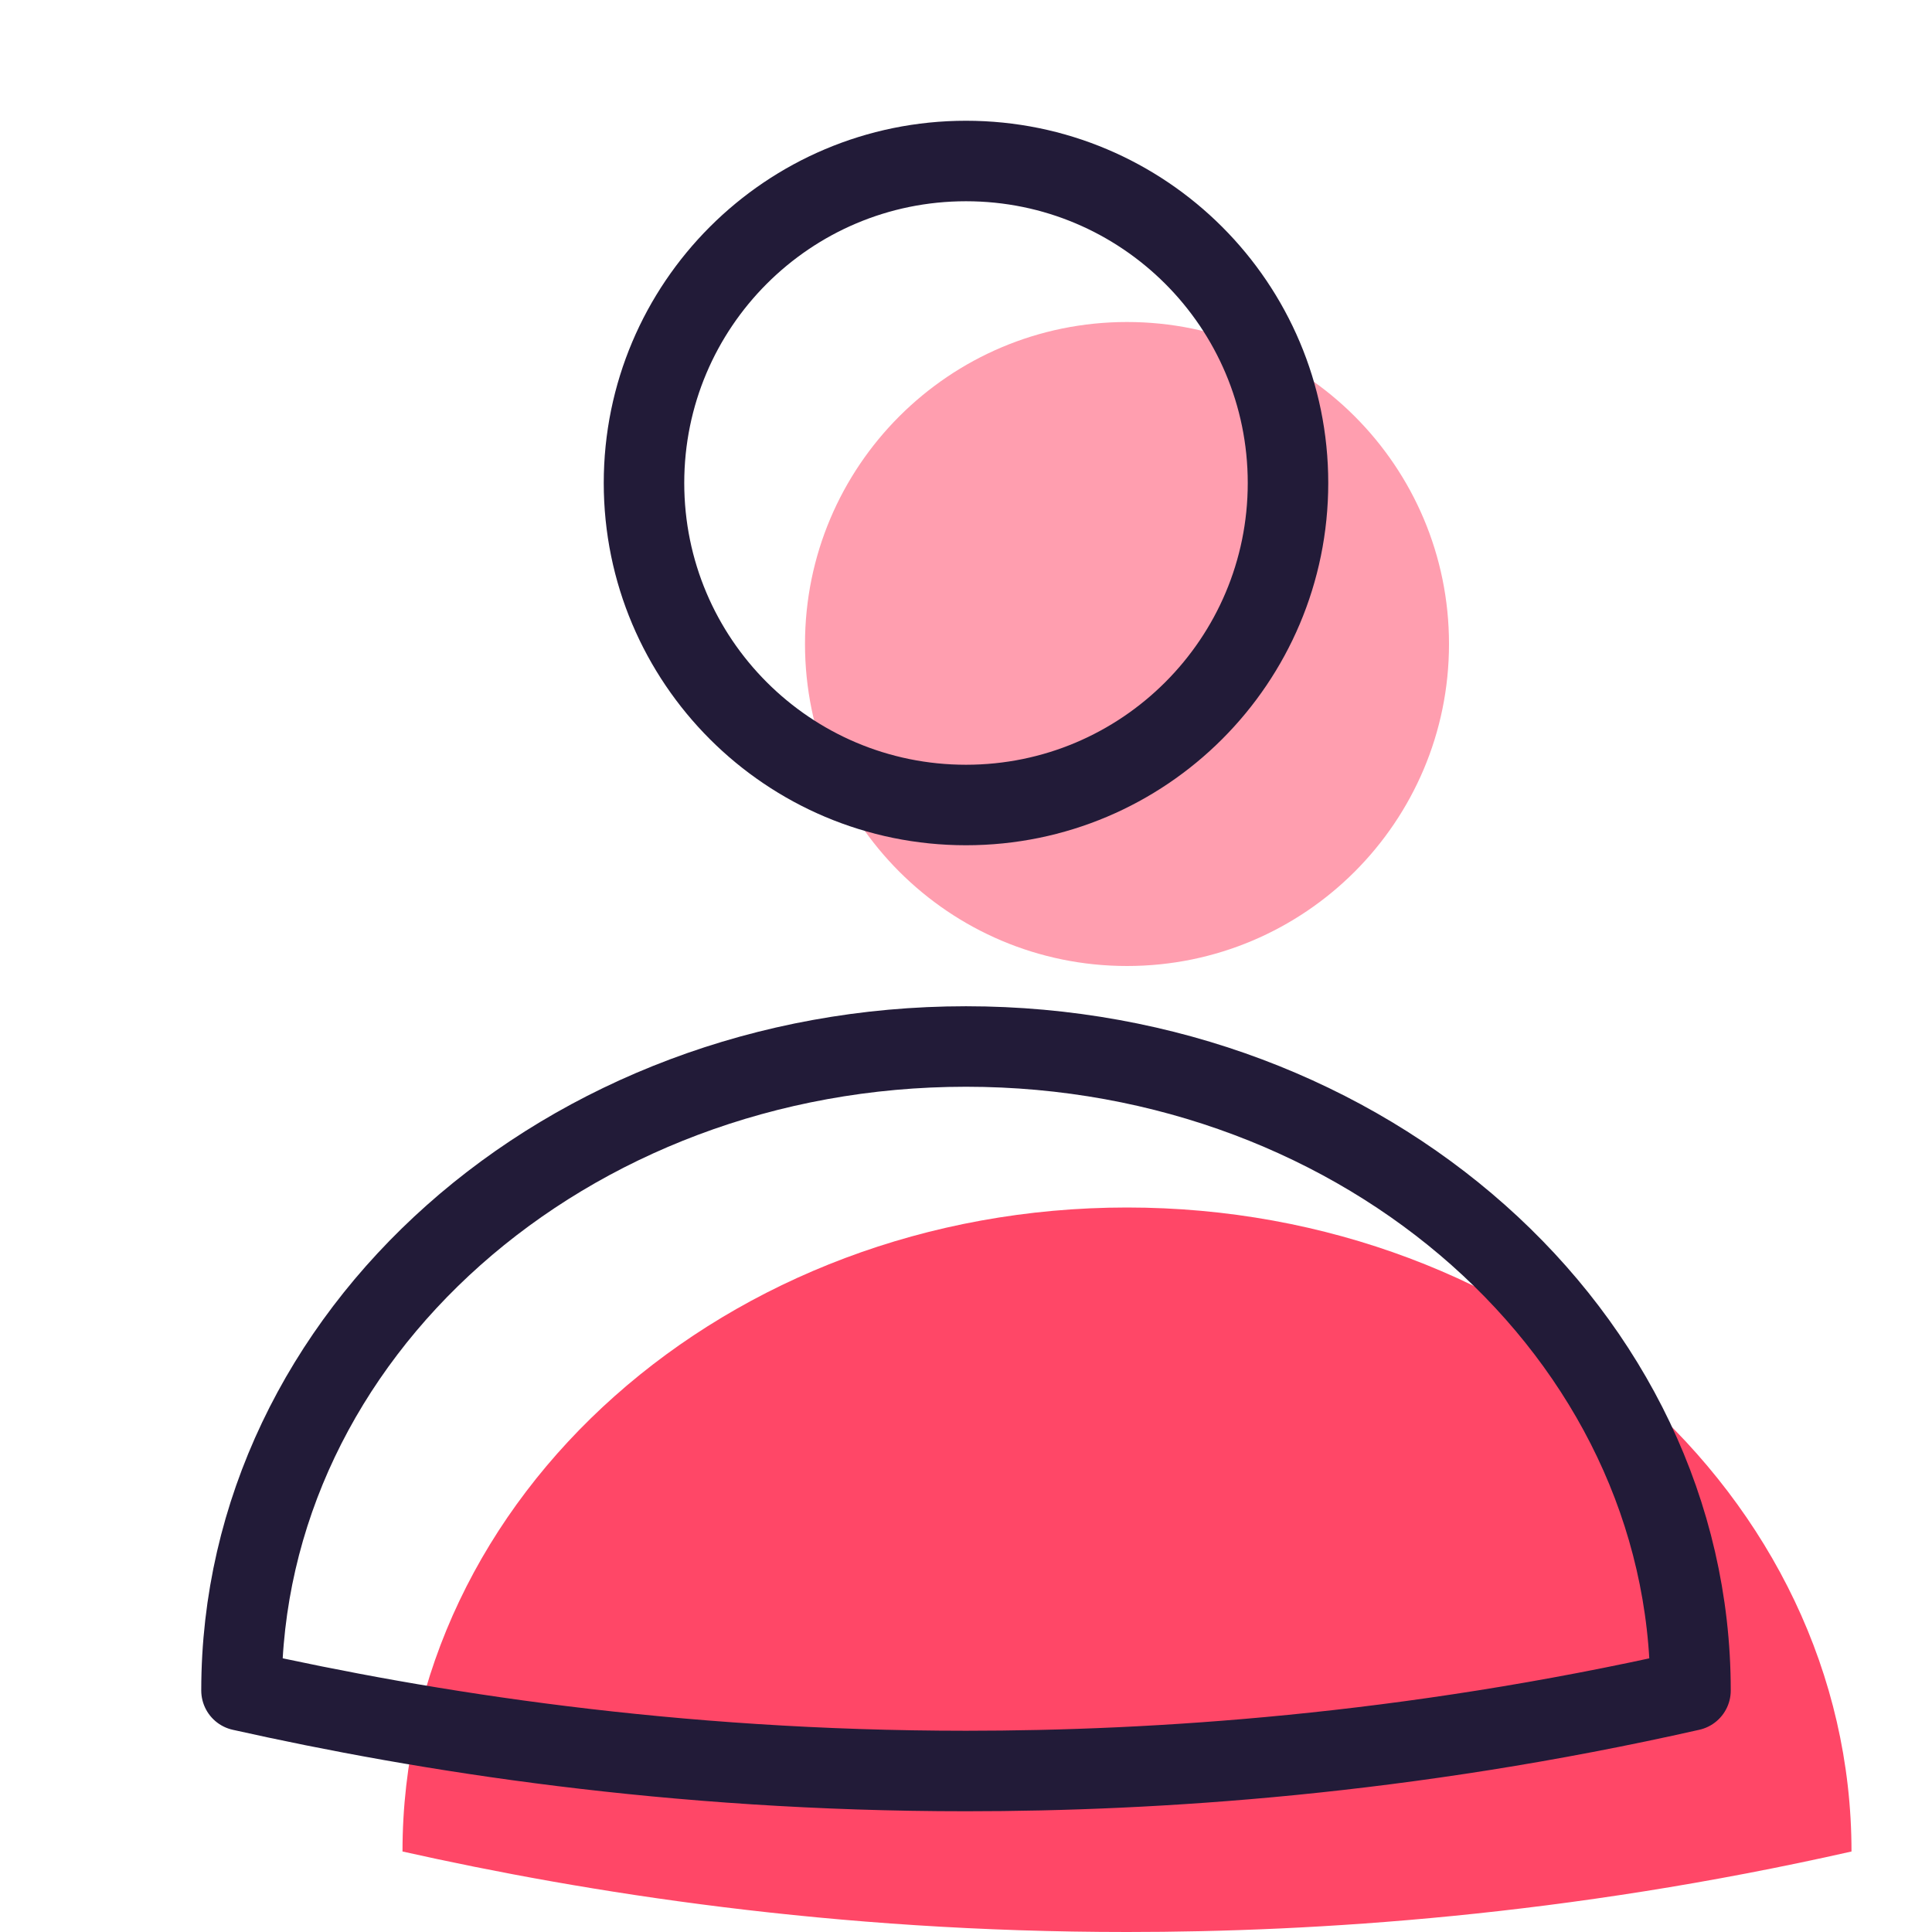 <svg width="72" height="72" viewBox="0 0 24 24" fill="none" xmlns="http://www.w3.org/2000/svg" data-reactroot="">
<path stroke-linejoin="round" stroke-linecap="round" stroke-miterlimit="10" stroke-width="0" stroke="#221b38" fill="#ff4767" d="M21 21C17.46 21.8 14.35 22 12 22C8.35 22 5.28 21.51 3 21C3 16.58 7.03 13 12 13C16.97 13 21 16.58 21 21Z" transform="translate(2,2)"></path><path stroke-linejoin="round" stroke-linecap="round" stroke-miterlimit="10" stroke-width="1" stroke="#221b38" fill="none" d="M21 21C17.46 21.8 14.35 22 12 22C8.35 22 5.28 21.51 3 21C3 16.58 7.03 13 12 13C16.97 13 21 16.58 21 21Z"></path>
<path stroke-linejoin="round" stroke-linecap="round" stroke-miterlimit="10" stroke-width="0" stroke="#221b38" fill="#ff9eaf" d="M12 10C14.209 10 16 8.209 16 6C16 3.791 14.209 2 12 2C9.791 2 8 3.791 8 6C8 8.209 9.791 10 12 10Z" transform="translate(2,2)"></path><path stroke-linejoin="round" stroke-linecap="round" stroke-miterlimit="10" stroke-width="1" stroke="#221b38" fill="none" d="M12 10C14.209 10 16 8.209 16 6C16 3.791 14.209 2 12 2C9.791 2 8 3.791 8 6C8 8.209 9.791 10 12 10Z"></path>
</svg>
